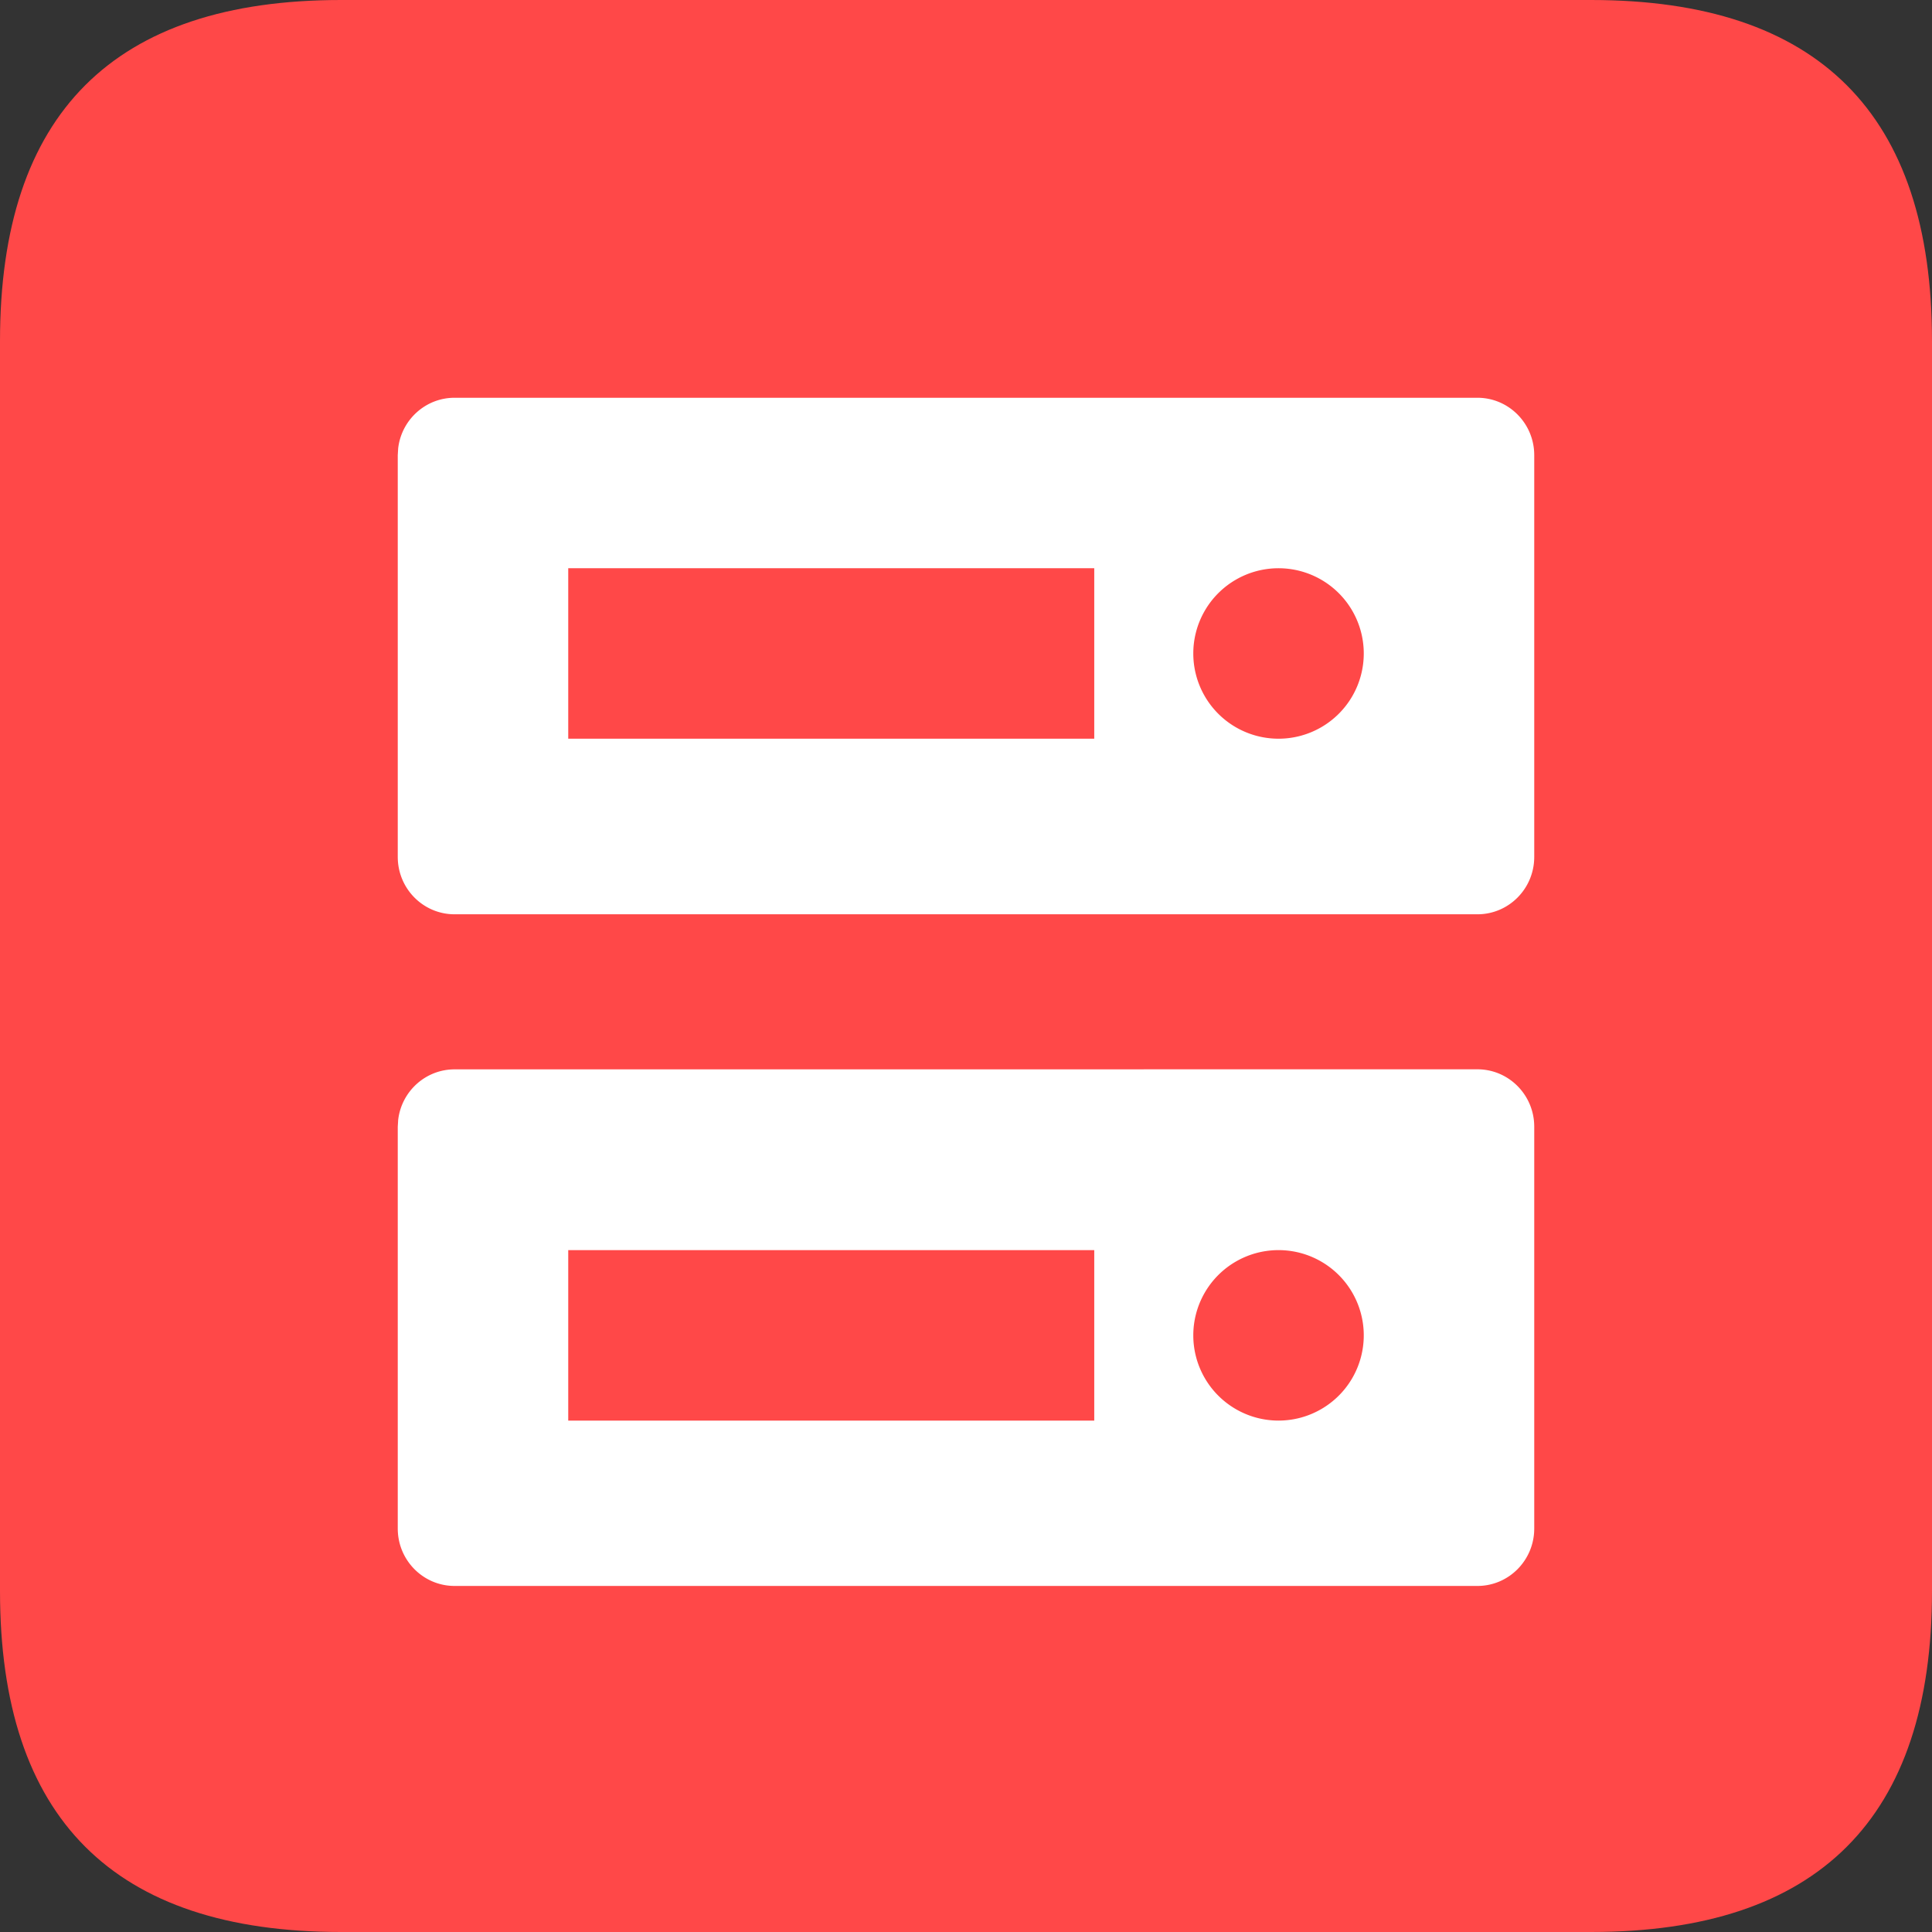 <svg viewBox="0 0 1024 1024" version="1.1" xmlns="http://www.w3.org/2000/svg"><rect x="0" y="0" width="1024" height="1024" fill="#333333" stroke="none"/><path d="M0 0m180.706 0l662.588 0q180.706 0 180.706 180.706l0 662.588q0 180.706-180.706 180.706l-662.588 0q-180.706 0-180.706-180.706l0-662.588q0-180.706 180.706-180.706Z" fill="#FF4848" data-spm-anchor-id="a313x.collections_detail.i1.i0.51573a81xWtO2C"></path><path d="M783.059 566.754c16.625 0 30.118 13.613 30.118 30.419V810.165c0 16.806-13.493 30.419-30.118 30.419H240.941c-16.625 0-30.118-13.613-30.118-30.419v-212.932l0.211-3.584c1.717-15.119 14.456-26.865 29.907-26.865zM677.647 662.588a45.176 45.176 0 1 0 0 90.353 45.176 45.176 0 0 0 0-90.353z m-97.672 0H301.176v90.353h278.799v-90.353zM783.059 210.824c16.625 0 30.118 13.613 30.118 30.419v212.932c0 16.836-13.493 30.419-30.118 30.419H240.941c-16.625 0-30.118-13.583-30.118-30.419V241.242l0.211-3.554C212.751 222.569 225.491 210.824 240.941 210.824z m-105.412 90.353a45.176 45.176 0 1 0 0 90.353 45.176 45.176 0 0 0 0-90.353z m-97.672 0H301.176v90.353h278.799v-90.353z" fill="#FFFFFF"></path></svg>